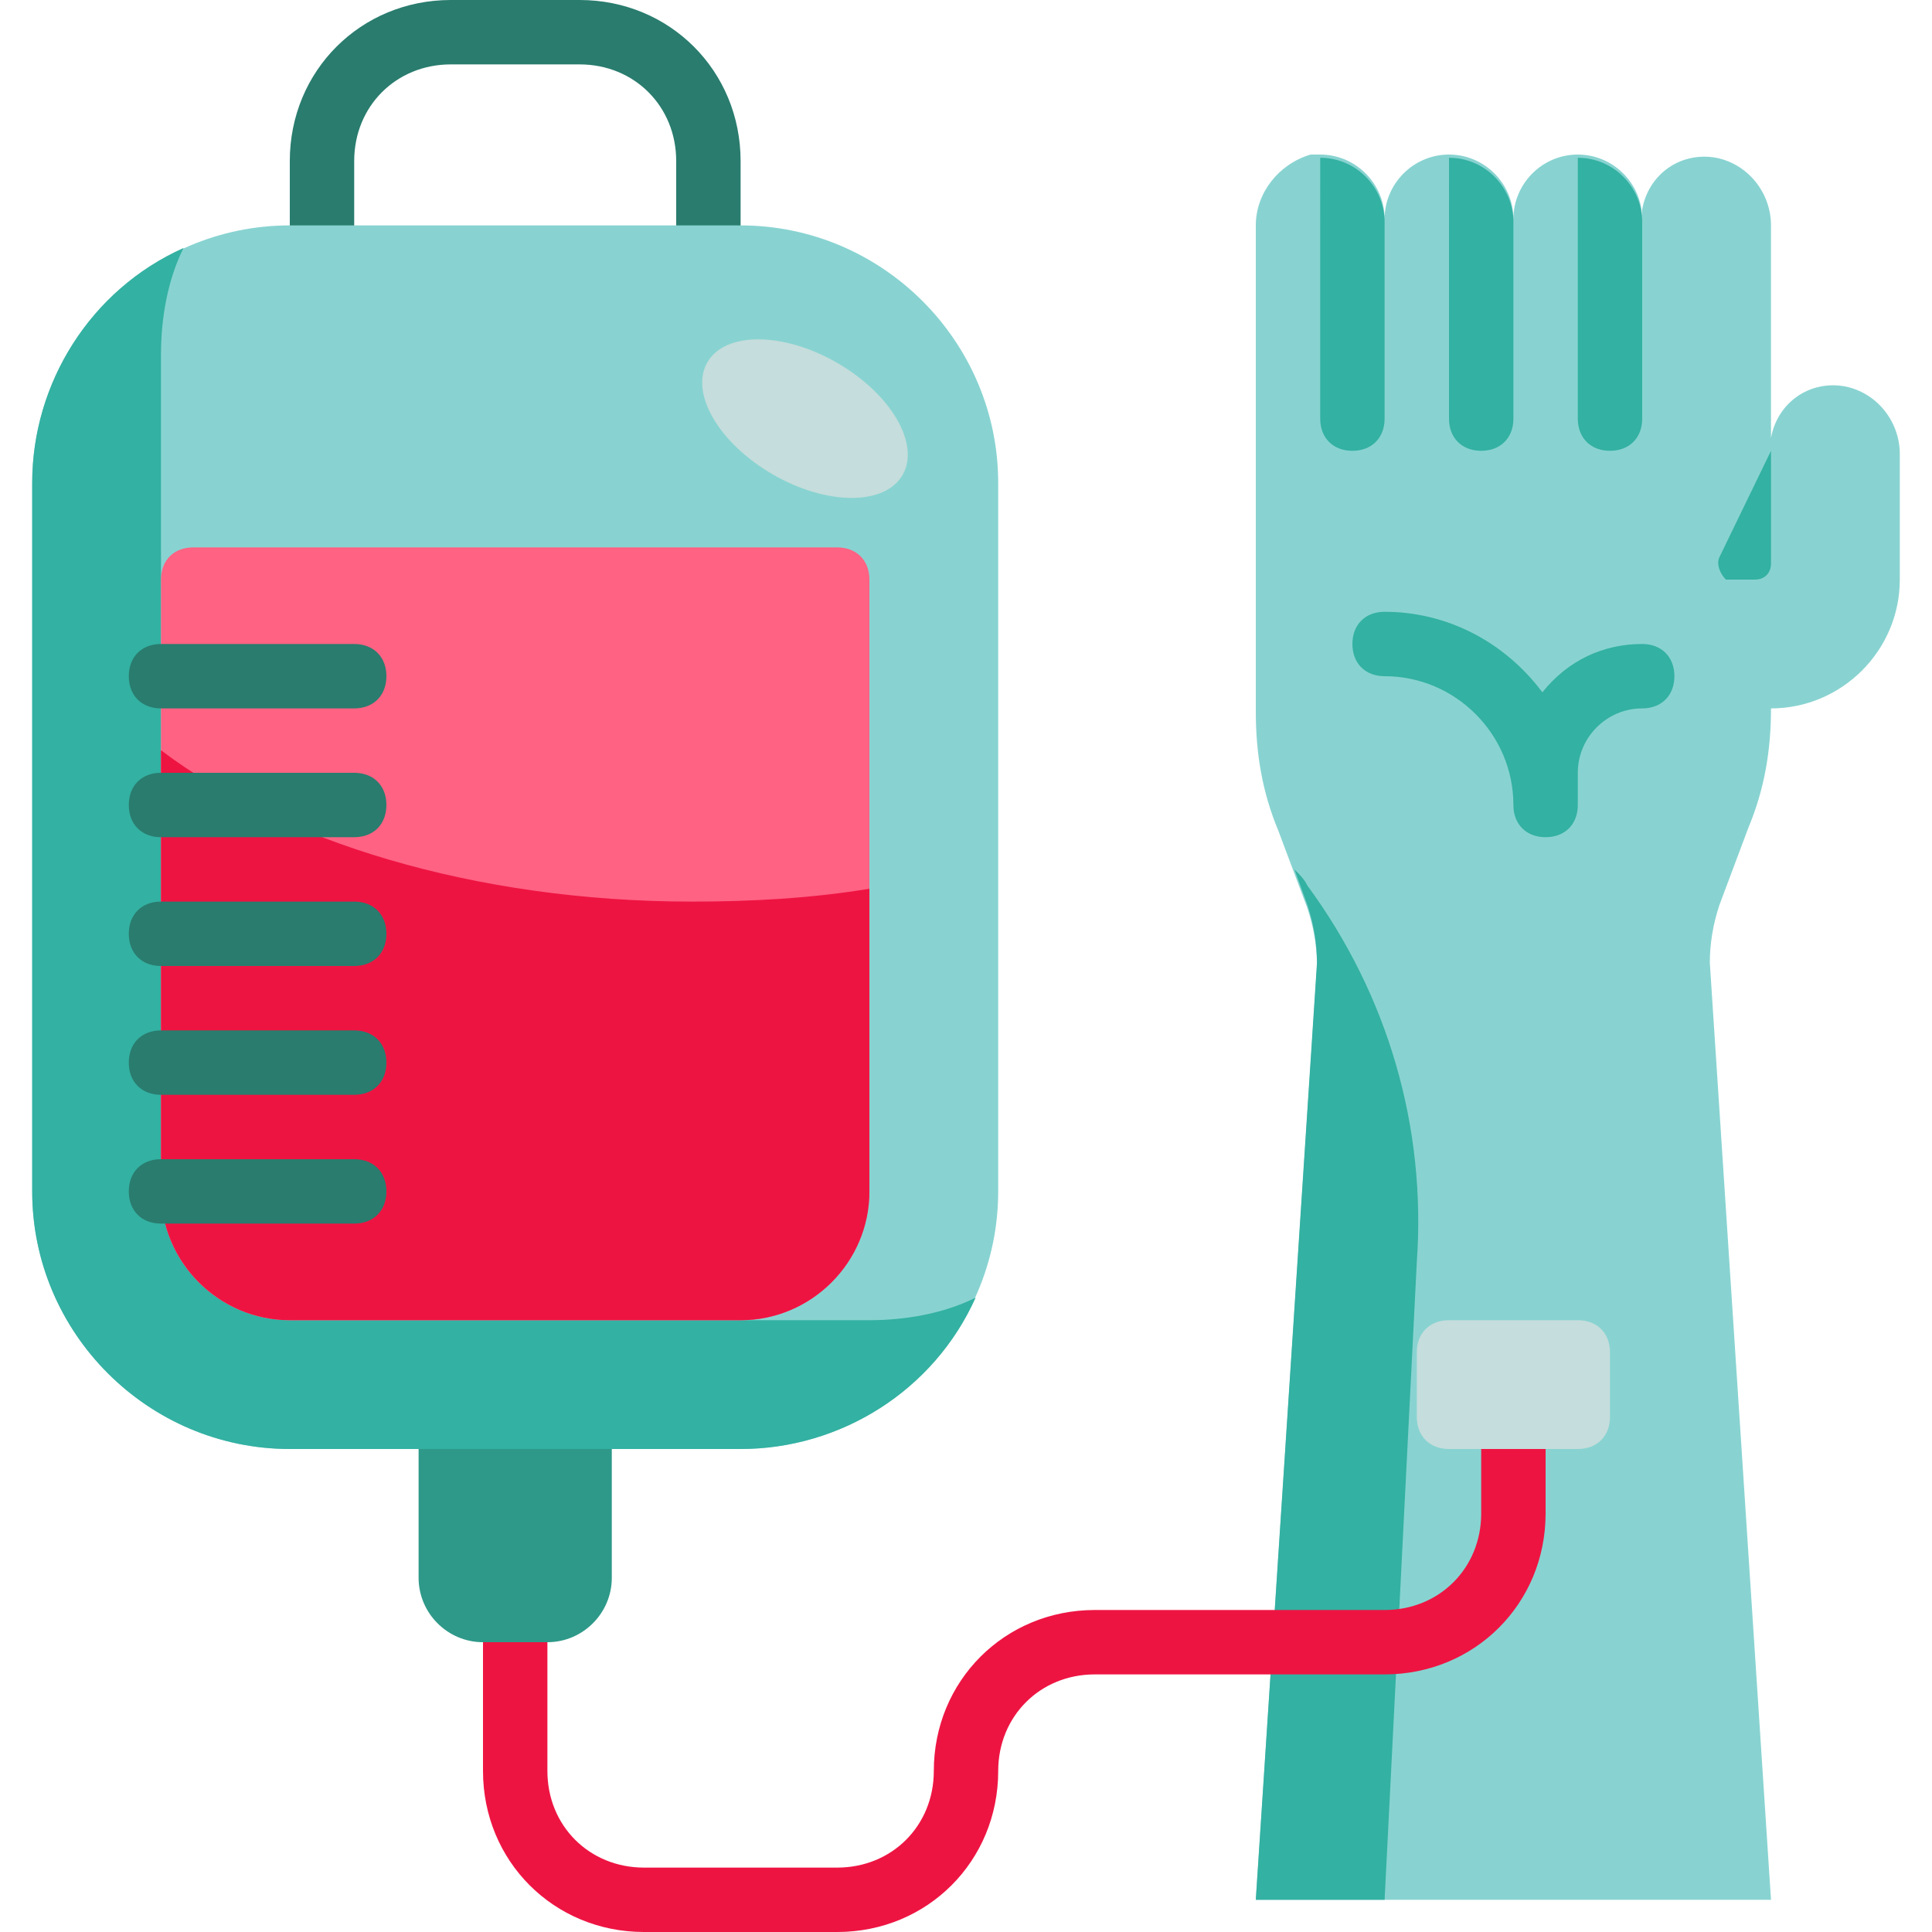 <svg height="480pt" viewBox="-8 0 480 480" width="480pt" xmlns="http://www.w3.org/2000/svg"><path d="m432 472-15.199-232.801c0-4.801.801-9.598 2.398-14.398l7.199-19.199c4-9.602 5.602-19.203 5.602-29.602 17.602 0 32-14.398 32-32v-31.199c0-8-5.602-15.199-13.602-16.801-8.797-1.602-16.797 4-18.398 12.801v2.398-55.199c0-8-5.602-15.199-13.602-16.801-8.797-1.598-16.797 4-18.398 12.801v2.398c0-8.797-7.199-16-16-16s-16 7.203-16 16c0-8.797-7.199-16-16-16s-16 7.203-16 16c0-8.797-7.199-16-16-16-.801 0-1.602 0-2.398 0-8 2.402-13.602 9.602-13.602 17.602v120.801c0 10.398 1.602 20 5.602 29.598l7.199 19.203c1.598 4.797 2.398 9.598 2.398 14.398l-15.199 232" fill="#88d3d1"/><g fill="#33b1a2"><path d="m422.398 144h5.602c2.398 0 4-1.602 4-4v-28l-12.801 26.398c-.801 1.602 0 4 1.602 5.602zm0 0"/><path d="m320 104c0 4.801 3.199 8 8 8s8-3.199 8-8v-48.801c0-8.801-7.199-16-16-16v.801zm0 0"/><path d="m352 104c0 4.801 3.199 8 8 8s8-3.199 8-8v-48.801c0-8.801-7.199-16-16-16v.801zm0 0"/><path d="m384 104c0 4.801 3.199 8 8 8s8-3.199 8-8v-48.801c0-8.801-7.199-16-16-16v.801zm0 0"/><path d="m376 208c-4.801 0-8-3.199-8-8 0-17.602-14.398-32-32-32-4.801 0-8-3.199-8-8s3.199-8 8-8c15.199 0 29.602 7.199 39.199 20 6.402-8 15.199-12 24.801-12 4.801 0 8 3.199 8 8s-3.199 8-8 8c-8.801 0-16 7.199-16 16v8c0 4.801-3.199 8-8 8zm0 0"/><path d="m344 313.602c2.398-33.602-7.199-66.402-27.199-93.602-.801-1.602-1.602-2.398-3.199-4l3.199 8.801c1.598 4.801 2.398 9.598 2.398 14.398l-15.199 232.801h32zm0 0"/></g><path d="m200 480h-48c-22.398 0-40-17.602-40-40v-32c0-4.801 3.199-8 8-8s8 3.199 8 8v32c0 13.602 10.398 24 24 24h48c13.602 0 24-10.398 24-24 0-22.398 17.602-40 40-40h72c13.602 0 24-10.398 24-24v-16c0-4.801 3.199-8 8-8s8 3.199 8 8v16c0 22.398-17.602 40-40 40h-72c-13.602 0-24 10.398-24 24 0 22.398-17.602 40-40 40zm0 0" fill="#ee1442"/><path d="m168 64c-4.801 0-8-3.199-8-8v-16c0-13.602-10.398-24-24-24h-32c-13.602 0-24 10.398-24 24v16c0 4.801-3.199 8-8 8s-8-3.199-8-8v-16c0-22.398 17.602-40 40-40h32c22.398 0 40 17.602 40 40v16c0 4.801-3.199 8-8 8zm0 0" fill="#297c6e"/><path d="m64 56h112c35.199 0 64 28.801 64 64v176c0 35.199-28.801 64-64 64h-112c-35.199 0-64-28.801-64-64v-176c0-35.199 28.801-64 64-64zm0 0" fill="#88d3d1"/><path d="m199.996 90.152c-13.391-7.73-27.828-7.797-32.25-.145-4.418 7.652 2.859 20.125 16.25 27.859 13.391 7.73 27.828 7.793 32.246.141 4.422-7.652-2.855-20.121-16.246-27.855zm0 0" fill="#c5dddc"/><path d="m208 328h-144c-17.602 0-32-14.398-32-32v-208c0-8.801 1.602-18.398 5.602-26.398-23.203 10.398-37.602 33.598-37.602 58.398v176c0 35.199 28.801 64 64 64h112c24.801 0 48-14.398 58.398-37.602-8 4-17.598 5.602-26.398 5.602zm0 0" fill="#33b1a2"/><path d="m96 360h48v32c0 8.801-7.199 16-16 16h-16c-8.801 0-16-7.199-16-16zm0 0" fill="#2e9989"/><path d="m40 136h160c4.801 0 8 3.199 8 8v152c0 17.602-14.398 32-32 32h-112c-17.602 0-32-14.398-32-32v-152c0-4.801 3.199-8 8-8zm0 0" fill="#ff6283"/><path d="m164 224c-54.398 0-102.398-15.199-132-37.602v109.602c0 17.602 14.398 32 32 32h112c17.602 0 32-14.398 32-32v-75.199c-14.398 2.398-29.602 3.199-44 3.199zm0 0" fill="#ee1442"/><path d="m80 304h-48c-4.801 0-8-3.199-8-8s3.199-8 8-8h48c4.801 0 8 3.199 8 8s-3.199 8-8 8zm0 0" fill="#297c6e"/><path d="m80 272h-48c-4.801 0-8-3.199-8-8s3.199-8 8-8h48c4.801 0 8 3.199 8 8s-3.199 8-8 8zm0 0" fill="#297c6e"/><path d="m80 240h-48c-4.801 0-8-3.199-8-8s3.199-8 8-8h48c4.801 0 8 3.199 8 8s-3.199 8-8 8zm0 0" fill="#297c6e"/><path d="m80 208h-48c-4.801 0-8-3.199-8-8s3.199-8 8-8h48c4.801 0 8 3.199 8 8s-3.199 8-8 8zm0 0" fill="#297c6e"/><path d="m80 176h-48c-4.801 0-8-3.199-8-8s3.199-8 8-8h48c4.801 0 8 3.199 8 8s-3.199 8-8 8zm0 0" fill="#297c6e"/><path d="m352 328h32c4.801 0 8 3.199 8 8v16c0 4.801-3.199 8-8 8h-32c-4.801 0-8-3.199-8-8v-16c0-4.801 3.199-8 8-8zm0 0" fill="#c5dddc"/></svg>